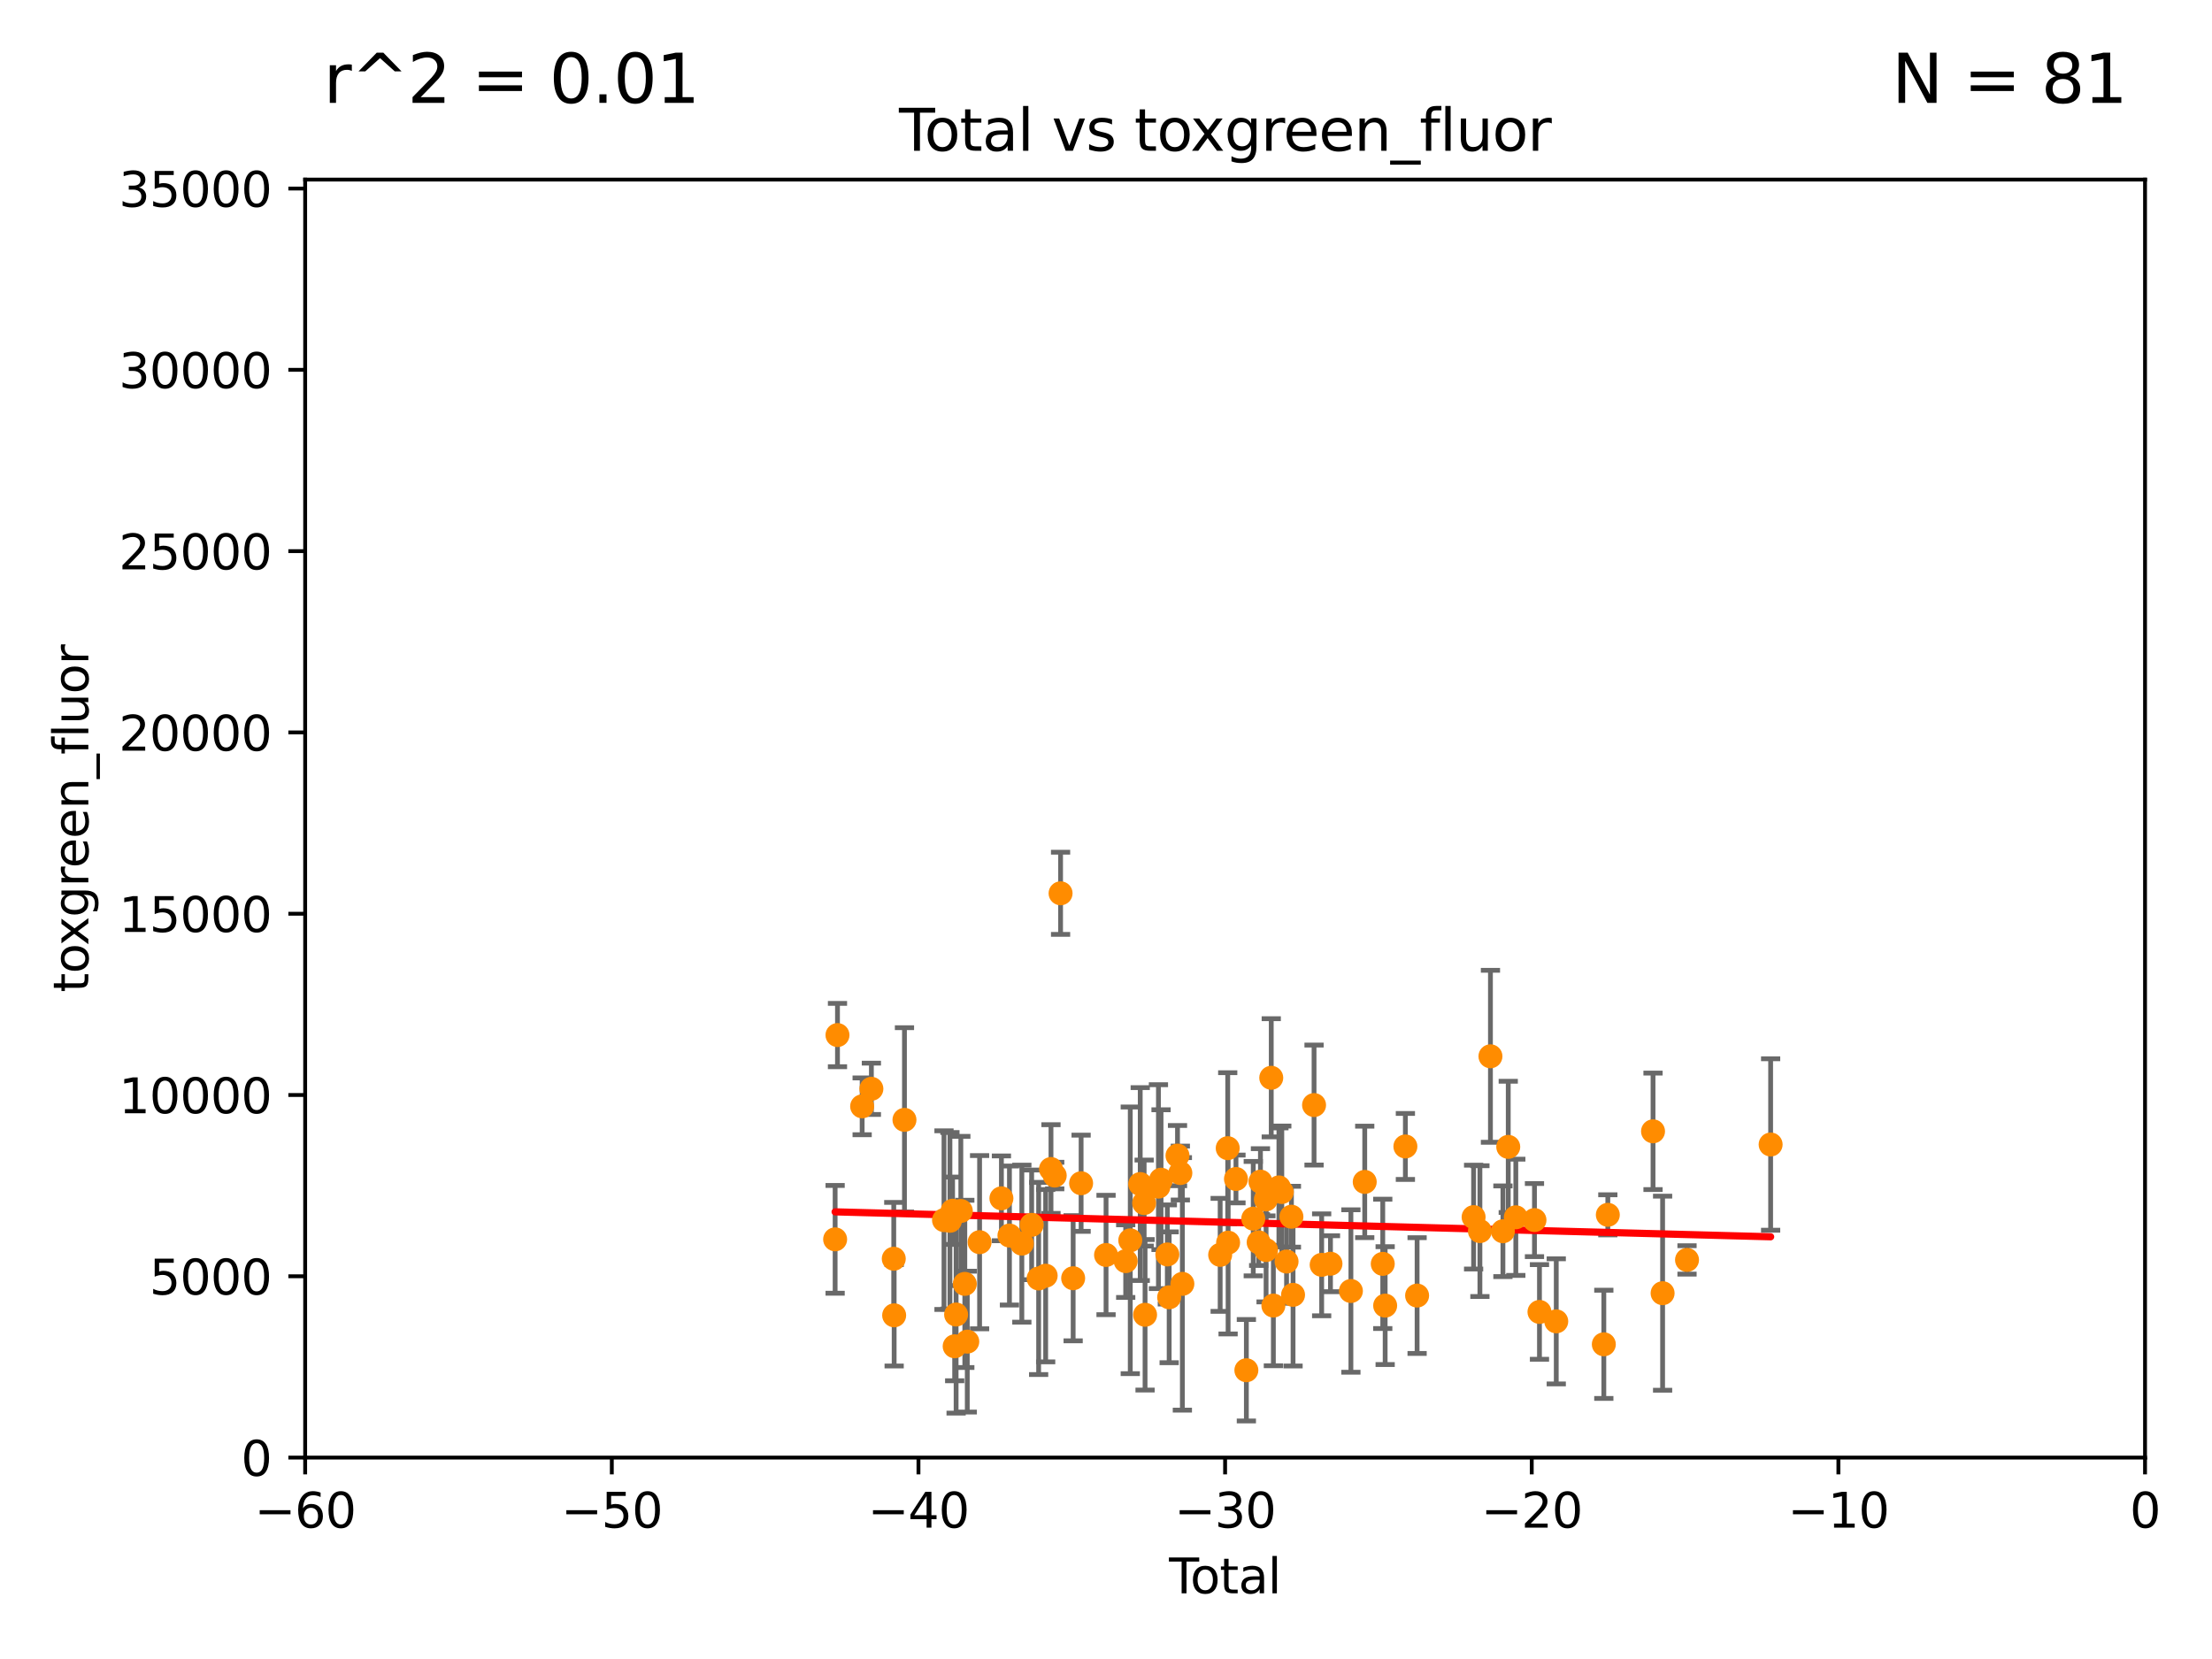 <?xml version="1.0" encoding="utf-8" standalone="no"?>
<!DOCTYPE svg PUBLIC "-//W3C//DTD SVG 1.1//EN"
  "http://www.w3.org/Graphics/SVG/1.1/DTD/svg11.dtd">
<svg xmlns:xlink="http://www.w3.org/1999/xlink" width="460.8pt" height="345.6pt" viewBox="0 0 460.8 345.6" xmlns="http://www.w3.org/2000/svg" version="1.1">
 <defs>
  <style type="text/css">*{stroke-linejoin: round; stroke-linecap: butt}</style>
 </defs>
 <g id="figure_1">
  <g id="patch_1">
   <path d="M 0 345.6 
L 460.8 345.6 
L 460.8 0 
L 0 0 
z
" style="fill: #ffffff"/>
  </g>
  <g id="axes_1">
   <g id="patch_2">
    <path d="M 63.571 303.64 
L 446.85 303.64 
L 446.85 37.411 
L 63.571 37.411 
z
" style="fill: #ffffff"/>
   </g>
   <g id="PathCollection_1">
    <defs>
     <path id="ma80f6c2948" d="M 0 1.118 
C 0.297 1.118 0.581 1 0.791 0.791 
C 1 0.581 1.118 0.297 1.118 0 
C 1.118 -0.297 1 -0.581 0.791 -0.791 
C 0.581 -1 0.297 -1.118 0 -1.118 
C -0.297 -1.118 -0.581 -1 -0.791 -0.791 
C -1 -0.581 -1.118 -0.297 -1.118 0 
C -1.118 0.297 -1 0.581 -0.791 0.791 
C -0.581 1 -0.297 1.118 0 1.118 
z
" style="stroke: #ff8c00"/>
    </defs>
    <g clip-path="url(#p91d57f4368)">
     <use xlink:href="#ma80f6c2948" x="310.488" y="220.046" style="fill: #ff8c00; stroke: #ff8c00"/>
     <use xlink:href="#ma80f6c2948" x="334.94" y="253.07" style="fill: #ff8c00; stroke: #ff8c00"/>
     <use xlink:href="#ma80f6c2948" x="243.178" y="261.325" style="fill: #ff8c00; stroke: #ff8c00"/>
     <use xlink:href="#ma80f6c2948" x="313.086" y="256.494" style="fill: #ff8c00; stroke: #ff8c00"/>
     <use xlink:href="#ma80f6c2948" x="334.106" y="280.045" style="fill: #ff8c00; stroke: #ff8c00"/>
     <use xlink:href="#ma80f6c2948" x="230.41" y="261.436" style="fill: #ff8c00; stroke: #ff8c00"/>
     <use xlink:href="#ma80f6c2948" x="241.324" y="247.2" style="fill: #ff8c00; stroke: #ff8c00"/>
     <use xlink:href="#ma80f6c2948" x="306.979" y="253.548" style="fill: #ff8c00; stroke: #ff8c00"/>
     <use xlink:href="#ma80f6c2948" x="234.504" y="262.714" style="fill: #ff8c00; stroke: #ff8c00"/>
     <use xlink:href="#ma80f6c2948" x="324.196" y="275.261" style="fill: #ff8c00; stroke: #ff8c00"/>
     <use xlink:href="#ma80f6c2948" x="314.196" y="238.915" style="fill: #ff8c00; stroke: #ff8c00"/>
     <use xlink:href="#ma80f6c2948" x="235.455" y="258.383" style="fill: #ff8c00; stroke: #ff8c00"/>
     <use xlink:href="#ma80f6c2948" x="238.538" y="273.895" style="fill: #ff8c00; stroke: #ff8c00"/>
     <use xlink:href="#ma80f6c2948" x="320.7" y="273.299" style="fill: #ff8c00; stroke: #ff8c00"/>
     <use xlink:href="#ma80f6c2948" x="315.771" y="253.584" style="fill: #ff8c00; stroke: #ff8c00"/>
     <use xlink:href="#ma80f6c2948" x="308.293" y="256.462" style="fill: #ff8c00; stroke: #ff8c00"/>
     <use xlink:href="#ma80f6c2948" x="237.531" y="246.663" style="fill: #ff8c00; stroke: #ff8c00"/>
     <use xlink:href="#ma80f6c2948" x="319.659" y="254.163" style="fill: #ff8c00; stroke: #ff8c00"/>
     <use xlink:href="#ma80f6c2948" x="238.346" y="250.617" style="fill: #ff8c00; stroke: #ff8c00"/>
     <use xlink:href="#ma80f6c2948" x="241.865" y="245.75" style="fill: #ff8c00; stroke: #ff8c00"/>
     <use xlink:href="#ma80f6c2948" x="220.938" y="186.093" style="fill: #ff8c00; stroke: #ff8c00"/>
     <use xlink:href="#ma80f6c2948" x="269.027" y="253.462" style="fill: #ff8c00; stroke: #ff8c00"/>
     <use xlink:href="#ma80f6c2948" x="173.973" y="258.177" style="fill: #ff8c00; stroke: #ff8c00"/>
     <use xlink:href="#ma80f6c2948" x="174.463" y="215.622" style="fill: #ff8c00; stroke: #ff8c00"/>
     <use xlink:href="#ma80f6c2948" x="179.601" y="230.468" style="fill: #ff8c00; stroke: #ff8c00"/>
     <use xlink:href="#ma80f6c2948" x="181.525" y="226.816" style="fill: #ff8c00; stroke: #ff8c00"/>
     <use xlink:href="#ma80f6c2948" x="186.188" y="262.217" style="fill: #ff8c00; stroke: #ff8c00"/>
     <use xlink:href="#ma80f6c2948" x="186.269" y="274.007" style="fill: #ff8c00; stroke: #ff8c00"/>
     <use xlink:href="#ma80f6c2948" x="188.417" y="233.283" style="fill: #ff8c00; stroke: #ff8c00"/>
     <use xlink:href="#ma80f6c2948" x="196.654" y="254.172" style="fill: #ff8c00; stroke: #ff8c00"/>
     <use xlink:href="#ma80f6c2948" x="197.888" y="254.311" style="fill: #ff8c00; stroke: #ff8c00"/>
     <use xlink:href="#ma80f6c2948" x="198.442" y="252.219" style="fill: #ff8c00; stroke: #ff8c00"/>
     <use xlink:href="#ma80f6c2948" x="198.875" y="280.456" style="fill: #ff8c00; stroke: #ff8c00"/>
     <use xlink:href="#ma80f6c2948" x="199.175" y="273.842" style="fill: #ff8c00; stroke: #ff8c00"/>
     <use xlink:href="#ma80f6c2948" x="200.159" y="252.266" style="fill: #ff8c00; stroke: #ff8c00"/>
     <use xlink:href="#ma80f6c2948" x="368.855" y="238.421" style="fill: #ff8c00; stroke: #ff8c00"/>
     <use xlink:href="#ma80f6c2948" x="225.215" y="246.492" style="fill: #ff8c00; stroke: #ff8c00"/>
     <use xlink:href="#ma80f6c2948" x="200.988" y="267.458" style="fill: #ff8c00; stroke: #ff8c00"/>
     <use xlink:href="#ma80f6c2948" x="204.067" y="258.768" style="fill: #ff8c00; stroke: #ff8c00"/>
     <use xlink:href="#ma80f6c2948" x="208.614" y="249.633" style="fill: #ff8c00; stroke: #ff8c00"/>
     <use xlink:href="#ma80f6c2948" x="210.286" y="257.384" style="fill: #ff8c00; stroke: #ff8c00"/>
     <use xlink:href="#ma80f6c2948" x="212.869" y="259.073" style="fill: #ff8c00; stroke: #ff8c00"/>
     <use xlink:href="#ma80f6c2948" x="214.913" y="255.162" style="fill: #ff8c00; stroke: #ff8c00"/>
     <use xlink:href="#ma80f6c2948" x="216.367" y="266.328" style="fill: #ff8c00; stroke: #ff8c00"/>
     <use xlink:href="#ma80f6c2948" x="351.437" y="262.46" style="fill: #ff8c00; stroke: #ff8c00"/>
     <use xlink:href="#ma80f6c2948" x="217.831" y="265.753" style="fill: #ff8c00; stroke: #ff8c00"/>
     <use xlink:href="#ma80f6c2948" x="218.94" y="243.532" style="fill: #ff8c00; stroke: #ff8c00"/>
     <use xlink:href="#ma80f6c2948" x="346.351" y="269.397" style="fill: #ff8c00; stroke: #ff8c00"/>
     <use xlink:href="#ma80f6c2948" x="219.718" y="244.89" style="fill: #ff8c00; stroke: #ff8c00"/>
     <use xlink:href="#ma80f6c2948" x="344.356" y="235.674" style="fill: #ff8c00; stroke: #ff8c00"/>
     <use xlink:href="#ma80f6c2948" x="243.558" y="270.251" style="fill: #ff8c00; stroke: #ff8c00"/>
     <use xlink:href="#ma80f6c2948" x="223.558" y="266.279" style="fill: #ff8c00; stroke: #ff8c00"/>
     <use xlink:href="#ma80f6c2948" x="201.502" y="279.486" style="fill: #ff8c00; stroke: #ff8c00"/>
     <use xlink:href="#ma80f6c2948" x="245.296" y="240.733" style="fill: #ff8c00; stroke: #ff8c00"/>
     <use xlink:href="#ma80f6c2948" x="269.366" y="269.741" style="fill: #ff8c00; stroke: #ff8c00"/>
     <use xlink:href="#ma80f6c2948" x="288.054" y="263.286" style="fill: #ff8c00; stroke: #ff8c00"/>
     <use xlink:href="#ma80f6c2948" x="255.756" y="239.187" style="fill: #ff8c00; stroke: #ff8c00"/>
     <use xlink:href="#ma80f6c2948" x="295.208" y="269.89" style="fill: #ff8c00; stroke: #ff8c00"/>
     <use xlink:href="#ma80f6c2948" x="255.837" y="258.864" style="fill: #ff8c00; stroke: #ff8c00"/>
     <use xlink:href="#ma80f6c2948" x="292.768" y="238.828" style="fill: #ff8c00; stroke: #ff8c00"/>
     <use xlink:href="#ma80f6c2948" x="275.327" y="263.488" style="fill: #ff8c00; stroke: #ff8c00"/>
     <use xlink:href="#ma80f6c2948" x="277.163" y="263.256" style="fill: #ff8c00; stroke: #ff8c00"/>
     <use xlink:href="#ma80f6c2948" x="263.705" y="249.863" style="fill: #ff8c00; stroke: #ff8c00"/>
     <use xlink:href="#ma80f6c2948" x="281.418" y="268.939" style="fill: #ff8c00; stroke: #ff8c00"/>
     <use xlink:href="#ma80f6c2948" x="257.475" y="245.601" style="fill: #ff8c00; stroke: #ff8c00"/>
     <use xlink:href="#ma80f6c2948" x="284.299" y="246.213" style="fill: #ff8c00; stroke: #ff8c00"/>
     <use xlink:href="#ma80f6c2948" x="265.267" y="271.972" style="fill: #ff8c00; stroke: #ff8c00"/>
     <use xlink:href="#ma80f6c2948" x="264.825" y="224.522" style="fill: #ff8c00; stroke: #ff8c00"/>
     <use xlink:href="#ma80f6c2948" x="259.641" y="285.447" style="fill: #ff8c00; stroke: #ff8c00"/>
     <use xlink:href="#ma80f6c2948" x="261.078" y="253.867" style="fill: #ff8c00; stroke: #ff8c00"/>
     <use xlink:href="#ma80f6c2948" x="288.554" y="271.983" style="fill: #ff8c00; stroke: #ff8c00"/>
     <use xlink:href="#ma80f6c2948" x="262.202" y="258.804" style="fill: #ff8c00; stroke: #ff8c00"/>
     <use xlink:href="#ma80f6c2948" x="263.749" y="260.409" style="fill: #ff8c00; stroke: #ff8c00"/>
     <use xlink:href="#ma80f6c2948" x="273.742" y="230.204" style="fill: #ff8c00; stroke: #ff8c00"/>
     <use xlink:href="#ma80f6c2948" x="254.183" y="261.412" style="fill: #ff8c00; stroke: #ff8c00"/>
     <use xlink:href="#ma80f6c2948" x="262.574" y="246.157" style="fill: #ff8c00; stroke: #ff8c00"/>
     <use xlink:href="#ma80f6c2948" x="268.015" y="262.801" style="fill: #ff8c00; stroke: #ff8c00"/>
     <use xlink:href="#ma80f6c2948" x="267.021" y="248.316" style="fill: #ff8c00; stroke: #ff8c00"/>
     <use xlink:href="#ma80f6c2948" x="266.421" y="247.358" style="fill: #ff8c00; stroke: #ff8c00"/>
     <use xlink:href="#ma80f6c2948" x="246.309" y="267.453" style="fill: #ff8c00; stroke: #ff8c00"/>
     <use xlink:href="#ma80f6c2948" x="245.889" y="244.365" style="fill: #ff8c00; stroke: #ff8c00"/>
    </g>
   </g>
   <g id="matplotlib.axis_1">
    <g id="xtick_1">
     <g id="line2d_1">
      <defs>
       <path id="ma012f53683" d="M 0 0 
L 0 3.5 
" style="stroke: #000000; stroke-width: 0.8"/>
      </defs>
      <g>
       <use xlink:href="#ma012f53683" x="63.571" y="303.64" style="stroke: #000000; stroke-width: 0.8"/>
      </g>
     </g>
     <g id="text_1">
      <!-- −60 -->
      <g transform="translate(53.019 318.238)scale(0.1 -0.1)">
       <defs>
        <path id="DejaVuSans-2212" d="M 678 2272 
L 4684 2272 
L 4684 1741 
L 678 1741 
L 678 2272 
z
" transform="scale(0.016)"/>
        <path id="DejaVuSans-36" d="M 2113 2584 
Q 1688 2584 1439 2293 
Q 1191 2003 1191 1497 
Q 1191 994 1439 701 
Q 1688 409 2113 409 
Q 2538 409 2786 701 
Q 3034 994 3034 1497 
Q 3034 2003 2786 2293 
Q 2538 2584 2113 2584 
z
M 3366 4563 
L 3366 3988 
Q 3128 4100 2886 4159 
Q 2644 4219 2406 4219 
Q 1781 4219 1451 3797 
Q 1122 3375 1075 2522 
Q 1259 2794 1537 2939 
Q 1816 3084 2150 3084 
Q 2853 3084 3261 2657 
Q 3669 2231 3669 1497 
Q 3669 778 3244 343 
Q 2819 -91 2113 -91 
Q 1303 -91 875 529 
Q 447 1150 447 2328 
Q 447 3434 972 4092 
Q 1497 4750 2381 4750 
Q 2619 4750 2861 4703 
Q 3103 4656 3366 4563 
z
" transform="scale(0.016)"/>
        <path id="DejaVuSans-30" d="M 2034 4250 
Q 1547 4250 1301 3770 
Q 1056 3291 1056 2328 
Q 1056 1369 1301 889 
Q 1547 409 2034 409 
Q 2525 409 2770 889 
Q 3016 1369 3016 2328 
Q 3016 3291 2770 3770 
Q 2525 4250 2034 4250 
z
M 2034 4750 
Q 2819 4750 3233 4129 
Q 3647 3509 3647 2328 
Q 3647 1150 3233 529 
Q 2819 -91 2034 -91 
Q 1250 -91 836 529 
Q 422 1150 422 2328 
Q 422 3509 836 4129 
Q 1250 4750 2034 4750 
z
" transform="scale(0.016)"/>
       </defs>
       <use xlink:href="#DejaVuSans-2212"/>
       <use xlink:href="#DejaVuSans-36" x="83.789"/>
       <use xlink:href="#DejaVuSans-30" x="147.412"/>
      </g>
     </g>
    </g>
    <g id="xtick_2">
     <g id="line2d_2">
      <g>
       <use xlink:href="#ma012f53683" x="127.451" y="303.64" style="stroke: #000000; stroke-width: 0.8"/>
      </g>
     </g>
     <g id="text_2">
      <!-- −50 -->
      <g transform="translate(116.899 318.238)scale(0.1 -0.1)">
       <defs>
        <path id="DejaVuSans-35" d="M 691 4666 
L 3169 4666 
L 3169 4134 
L 1269 4134 
L 1269 2991 
Q 1406 3038 1543 3061 
Q 1681 3084 1819 3084 
Q 2600 3084 3056 2656 
Q 3513 2228 3513 1497 
Q 3513 744 3044 326 
Q 2575 -91 1722 -91 
Q 1428 -91 1123 -41 
Q 819 9 494 109 
L 494 744 
Q 775 591 1075 516 
Q 1375 441 1709 441 
Q 2250 441 2565 725 
Q 2881 1009 2881 1497 
Q 2881 1984 2565 2268 
Q 2250 2553 1709 2553 
Q 1456 2553 1204 2497 
Q 953 2441 691 2322 
L 691 4666 
z
" transform="scale(0.016)"/>
       </defs>
       <use xlink:href="#DejaVuSans-2212"/>
       <use xlink:href="#DejaVuSans-35" x="83.789"/>
       <use xlink:href="#DejaVuSans-30" x="147.412"/>
      </g>
     </g>
    </g>
    <g id="xtick_3">
     <g id="line2d_3">
      <g>
       <use xlink:href="#ma012f53683" x="191.331" y="303.64" style="stroke: #000000; stroke-width: 0.8"/>
      </g>
     </g>
     <g id="text_3">
      <!-- −40 -->
      <g transform="translate(180.778 318.238)scale(0.1 -0.1)">
       <defs>
        <path id="DejaVuSans-34" d="M 2419 4116 
L 825 1625 
L 2419 1625 
L 2419 4116 
z
M 2253 4666 
L 3047 4666 
L 3047 1625 
L 3713 1625 
L 3713 1100 
L 3047 1100 
L 3047 0 
L 2419 0 
L 2419 1100 
L 313 1100 
L 313 1709 
L 2253 4666 
z
" transform="scale(0.016)"/>
       </defs>
       <use xlink:href="#DejaVuSans-2212"/>
       <use xlink:href="#DejaVuSans-34" x="83.789"/>
       <use xlink:href="#DejaVuSans-30" x="147.412"/>
      </g>
     </g>
    </g>
    <g id="xtick_4">
     <g id="line2d_4">
      <g>
       <use xlink:href="#ma012f53683" x="255.211" y="303.64" style="stroke: #000000; stroke-width: 0.8"/>
      </g>
     </g>
     <g id="text_4">
      <!-- −30 -->
      <g transform="translate(244.658 318.238)scale(0.1 -0.1)">
       <defs>
        <path id="DejaVuSans-33" d="M 2597 2516 
Q 3050 2419 3304 2112 
Q 3559 1806 3559 1356 
Q 3559 666 3084 287 
Q 2609 -91 1734 -91 
Q 1441 -91 1130 -33 
Q 819 25 488 141 
L 488 750 
Q 750 597 1062 519 
Q 1375 441 1716 441 
Q 2309 441 2620 675 
Q 2931 909 2931 1356 
Q 2931 1769 2642 2001 
Q 2353 2234 1838 2234 
L 1294 2234 
L 1294 2753 
L 1863 2753 
Q 2328 2753 2575 2939 
Q 2822 3125 2822 3475 
Q 2822 3834 2567 4026 
Q 2313 4219 1838 4219 
Q 1578 4219 1281 4162 
Q 984 4106 628 3988 
L 628 4550 
Q 988 4650 1302 4700 
Q 1616 4750 1894 4750 
Q 2613 4750 3031 4423 
Q 3450 4097 3450 3541 
Q 3450 3153 3228 2886 
Q 3006 2619 2597 2516 
z
" transform="scale(0.016)"/>
       </defs>
       <use xlink:href="#DejaVuSans-2212"/>
       <use xlink:href="#DejaVuSans-33" x="83.789"/>
       <use xlink:href="#DejaVuSans-30" x="147.412"/>
      </g>
     </g>
    </g>
    <g id="xtick_5">
     <g id="line2d_5">
      <g>
       <use xlink:href="#ma012f53683" x="319.09" y="303.64" style="stroke: #000000; stroke-width: 0.8"/>
      </g>
     </g>
     <g id="text_5">
      <!-- −20 -->
      <g transform="translate(308.538 318.238)scale(0.1 -0.1)">
       <defs>
        <path id="DejaVuSans-32" d="M 1228 531 
L 3431 531 
L 3431 0 
L 469 0 
L 469 531 
Q 828 903 1448 1529 
Q 2069 2156 2228 2338 
Q 2531 2678 2651 2914 
Q 2772 3150 2772 3378 
Q 2772 3750 2511 3984 
Q 2250 4219 1831 4219 
Q 1534 4219 1204 4116 
Q 875 4013 500 3803 
L 500 4441 
Q 881 4594 1212 4672 
Q 1544 4750 1819 4750 
Q 2544 4750 2975 4387 
Q 3406 4025 3406 3419 
Q 3406 3131 3298 2873 
Q 3191 2616 2906 2266 
Q 2828 2175 2409 1742 
Q 1991 1309 1228 531 
z
" transform="scale(0.016)"/>
       </defs>
       <use xlink:href="#DejaVuSans-2212"/>
       <use xlink:href="#DejaVuSans-32" x="83.789"/>
       <use xlink:href="#DejaVuSans-30" x="147.412"/>
      </g>
     </g>
    </g>
    <g id="xtick_6">
     <g id="line2d_6">
      <g>
       <use xlink:href="#ma012f53683" x="382.97" y="303.64" style="stroke: #000000; stroke-width: 0.8"/>
      </g>
     </g>
     <g id="text_6">
      <!-- −10 -->
      <g transform="translate(372.418 318.238)scale(0.1 -0.1)">
       <defs>
        <path id="DejaVuSans-31" d="M 794 531 
L 1825 531 
L 1825 4091 
L 703 3866 
L 703 4441 
L 1819 4666 
L 2450 4666 
L 2450 531 
L 3481 531 
L 3481 0 
L 794 0 
L 794 531 
z
" transform="scale(0.016)"/>
       </defs>
       <use xlink:href="#DejaVuSans-2212"/>
       <use xlink:href="#DejaVuSans-31" x="83.789"/>
       <use xlink:href="#DejaVuSans-30" x="147.412"/>
      </g>
     </g>
    </g>
    <g id="xtick_7">
     <g id="line2d_7">
      <g>
       <use xlink:href="#ma012f53683" x="446.85" y="303.64" style="stroke: #000000; stroke-width: 0.8"/>
      </g>
     </g>
     <g id="text_7">
      <!-- 0 -->
      <g transform="translate(443.669 318.238)scale(0.1 -0.1)">
       <use xlink:href="#DejaVuSans-30"/>
      </g>
     </g>
    </g>
    <g id="text_8">
     <!-- Total -->
     <g transform="translate(243.534 331.917)scale(0.1 -0.1)">
      <defs>
       <path id="DejaVuSans-54" d="M -19 4666 
L 3928 4666 
L 3928 4134 
L 2272 4134 
L 2272 0 
L 1638 0 
L 1638 4134 
L -19 4134 
L -19 4666 
z
" transform="scale(0.016)"/>
       <path id="DejaVuSans-6f" d="M 1959 3097 
Q 1497 3097 1228 2736 
Q 959 2375 959 1747 
Q 959 1119 1226 758 
Q 1494 397 1959 397 
Q 2419 397 2687 759 
Q 2956 1122 2956 1747 
Q 2956 2369 2687 2733 
Q 2419 3097 1959 3097 
z
M 1959 3584 
Q 2709 3584 3137 3096 
Q 3566 2609 3566 1747 
Q 3566 888 3137 398 
Q 2709 -91 1959 -91 
Q 1206 -91 779 398 
Q 353 888 353 1747 
Q 353 2609 779 3096 
Q 1206 3584 1959 3584 
z
" transform="scale(0.016)"/>
       <path id="DejaVuSans-74" d="M 1172 4494 
L 1172 3500 
L 2356 3500 
L 2356 3053 
L 1172 3053 
L 1172 1153 
Q 1172 725 1289 603 
Q 1406 481 1766 481 
L 2356 481 
L 2356 0 
L 1766 0 
Q 1100 0 847 248 
Q 594 497 594 1153 
L 594 3053 
L 172 3053 
L 172 3500 
L 594 3500 
L 594 4494 
L 1172 4494 
z
" transform="scale(0.016)"/>
       <path id="DejaVuSans-61" d="M 2194 1759 
Q 1497 1759 1228 1600 
Q 959 1441 959 1056 
Q 959 750 1161 570 
Q 1363 391 1709 391 
Q 2188 391 2477 730 
Q 2766 1069 2766 1631 
L 2766 1759 
L 2194 1759 
z
M 3341 1997 
L 3341 0 
L 2766 0 
L 2766 531 
Q 2569 213 2275 61 
Q 1981 -91 1556 -91 
Q 1019 -91 701 211 
Q 384 513 384 1019 
Q 384 1609 779 1909 
Q 1175 2209 1959 2209 
L 2766 2209 
L 2766 2266 
Q 2766 2663 2505 2880 
Q 2244 3097 1772 3097 
Q 1472 3097 1187 3025 
Q 903 2953 641 2809 
L 641 3341 
Q 956 3463 1253 3523 
Q 1550 3584 1831 3584 
Q 2591 3584 2966 3190 
Q 3341 2797 3341 1997 
z
" transform="scale(0.016)"/>
       <path id="DejaVuSans-6c" d="M 603 4863 
L 1178 4863 
L 1178 0 
L 603 0 
L 603 4863 
z
" transform="scale(0.016)"/>
      </defs>
      <use xlink:href="#DejaVuSans-54"/>
      <use xlink:href="#DejaVuSans-6f" x="44.084"/>
      <use xlink:href="#DejaVuSans-74" x="105.266"/>
      <use xlink:href="#DejaVuSans-61" x="144.475"/>
      <use xlink:href="#DejaVuSans-6c" x="205.754"/>
     </g>
    </g>
   </g>
   <g id="matplotlib.axis_2">
    <g id="ytick_1">
     <g id="line2d_8">
      <defs>
       <path id="mead7800656" d="M 0 0 
L -3.5 0 
" style="stroke: #000000; stroke-width: 0.8"/>
      </defs>
      <g>
       <use xlink:href="#mead7800656" x="63.571" y="303.64" style="stroke: #000000; stroke-width: 0.8"/>
      </g>
     </g>
     <g id="text_9">
      <!-- 0 -->
      <g transform="translate(50.209 307.439)scale(0.1 -0.1)">
       <use xlink:href="#DejaVuSans-30"/>
      </g>
     </g>
    </g>
    <g id="ytick_2">
     <g id="line2d_9">
      <g>
       <use xlink:href="#mead7800656" x="63.571" y="265.874" style="stroke: #000000; stroke-width: 0.8"/>
      </g>
     </g>
     <g id="text_10">
      <!-- 5000 -->
      <g transform="translate(31.121 269.673)scale(0.1 -0.1)">
       <use xlink:href="#DejaVuSans-35"/>
       <use xlink:href="#DejaVuSans-30" x="63.623"/>
       <use xlink:href="#DejaVuSans-30" x="127.246"/>
       <use xlink:href="#DejaVuSans-30" x="190.869"/>
      </g>
     </g>
    </g>
    <g id="ytick_3">
     <g id="line2d_10">
      <g>
       <use xlink:href="#mead7800656" x="63.571" y="228.108" style="stroke: #000000; stroke-width: 0.8"/>
      </g>
     </g>
     <g id="text_11">
      <!-- 10000 -->
      <g transform="translate(24.759 231.907)scale(0.1 -0.1)">
       <use xlink:href="#DejaVuSans-31"/>
       <use xlink:href="#DejaVuSans-30" x="63.623"/>
       <use xlink:href="#DejaVuSans-30" x="127.246"/>
       <use xlink:href="#DejaVuSans-30" x="190.869"/>
       <use xlink:href="#DejaVuSans-30" x="254.492"/>
      </g>
     </g>
    </g>
    <g id="ytick_4">
     <g id="line2d_11">
      <g>
       <use xlink:href="#mead7800656" x="63.571" y="190.342" style="stroke: #000000; stroke-width: 0.8"/>
      </g>
     </g>
     <g id="text_12">
      <!-- 15000 -->
      <g transform="translate(24.759 194.141)scale(0.1 -0.1)">
       <use xlink:href="#DejaVuSans-31"/>
       <use xlink:href="#DejaVuSans-35" x="63.623"/>
       <use xlink:href="#DejaVuSans-30" x="127.246"/>
       <use xlink:href="#DejaVuSans-30" x="190.869"/>
       <use xlink:href="#DejaVuSans-30" x="254.492"/>
      </g>
     </g>
    </g>
    <g id="ytick_5">
     <g id="line2d_12">
      <g>
       <use xlink:href="#mead7800656" x="63.571" y="152.576" style="stroke: #000000; stroke-width: 0.8"/>
      </g>
     </g>
     <g id="text_13">
      <!-- 20000 -->
      <g transform="translate(24.759 156.375)scale(0.1 -0.1)">
       <use xlink:href="#DejaVuSans-32"/>
       <use xlink:href="#DejaVuSans-30" x="63.623"/>
       <use xlink:href="#DejaVuSans-30" x="127.246"/>
       <use xlink:href="#DejaVuSans-30" x="190.869"/>
       <use xlink:href="#DejaVuSans-30" x="254.492"/>
      </g>
     </g>
    </g>
    <g id="ytick_6">
     <g id="line2d_13">
      <g>
       <use xlink:href="#mead7800656" x="63.571" y="114.81" style="stroke: #000000; stroke-width: 0.8"/>
      </g>
     </g>
     <g id="text_14">
      <!-- 25000 -->
      <g transform="translate(24.759 118.609)scale(0.1 -0.1)">
       <use xlink:href="#DejaVuSans-32"/>
       <use xlink:href="#DejaVuSans-35" x="63.623"/>
       <use xlink:href="#DejaVuSans-30" x="127.246"/>
       <use xlink:href="#DejaVuSans-30" x="190.869"/>
       <use xlink:href="#DejaVuSans-30" x="254.492"/>
      </g>
     </g>
    </g>
    <g id="ytick_7">
     <g id="line2d_14">
      <g>
       <use xlink:href="#mead7800656" x="63.571" y="77.044" style="stroke: #000000; stroke-width: 0.8"/>
      </g>
     </g>
     <g id="text_15">
      <!-- 30000 -->
      <g transform="translate(24.759 80.844)scale(0.1 -0.1)">
       <use xlink:href="#DejaVuSans-33"/>
       <use xlink:href="#DejaVuSans-30" x="63.623"/>
       <use xlink:href="#DejaVuSans-30" x="127.246"/>
       <use xlink:href="#DejaVuSans-30" x="190.869"/>
       <use xlink:href="#DejaVuSans-30" x="254.492"/>
      </g>
     </g>
    </g>
    <g id="ytick_8">
     <g id="line2d_15">
      <g>
       <use xlink:href="#mead7800656" x="63.571" y="39.278" style="stroke: #000000; stroke-width: 0.8"/>
      </g>
     </g>
     <g id="text_16">
      <!-- 35000 -->
      <g transform="translate(24.759 43.078)scale(0.1 -0.1)">
       <use xlink:href="#DejaVuSans-33"/>
       <use xlink:href="#DejaVuSans-35" x="63.623"/>
       <use xlink:href="#DejaVuSans-30" x="127.246"/>
       <use xlink:href="#DejaVuSans-30" x="190.869"/>
       <use xlink:href="#DejaVuSans-30" x="254.492"/>
      </g>
     </g>
    </g>
    <g id="text_17">
     <!-- toxgreen_fluor -->
     <g transform="translate(18.401 206.72)rotate(-90)scale(0.1 -0.1)">
      <defs>
       <path id="DejaVuSans-78" d="M 3513 3500 
L 2247 1797 
L 3578 0 
L 2900 0 
L 1881 1375 
L 863 0 
L 184 0 
L 1544 1831 
L 300 3500 
L 978 3500 
L 1906 2253 
L 2834 3500 
L 3513 3500 
z
" transform="scale(0.016)"/>
       <path id="DejaVuSans-67" d="M 2906 1791 
Q 2906 2416 2648 2759 
Q 2391 3103 1925 3103 
Q 1463 3103 1205 2759 
Q 947 2416 947 1791 
Q 947 1169 1205 825 
Q 1463 481 1925 481 
Q 2391 481 2648 825 
Q 2906 1169 2906 1791 
z
M 3481 434 
Q 3481 -459 3084 -895 
Q 2688 -1331 1869 -1331 
Q 1566 -1331 1297 -1286 
Q 1028 -1241 775 -1147 
L 775 -588 
Q 1028 -725 1275 -790 
Q 1522 -856 1778 -856 
Q 2344 -856 2625 -561 
Q 2906 -266 2906 331 
L 2906 616 
Q 2728 306 2450 153 
Q 2172 0 1784 0 
Q 1141 0 747 490 
Q 353 981 353 1791 
Q 353 2603 747 3093 
Q 1141 3584 1784 3584 
Q 2172 3584 2450 3431 
Q 2728 3278 2906 2969 
L 2906 3500 
L 3481 3500 
L 3481 434 
z
" transform="scale(0.016)"/>
       <path id="DejaVuSans-72" d="M 2631 2963 
Q 2534 3019 2420 3045 
Q 2306 3072 2169 3072 
Q 1681 3072 1420 2755 
Q 1159 2438 1159 1844 
L 1159 0 
L 581 0 
L 581 3500 
L 1159 3500 
L 1159 2956 
Q 1341 3275 1631 3429 
Q 1922 3584 2338 3584 
Q 2397 3584 2469 3576 
Q 2541 3569 2628 3553 
L 2631 2963 
z
" transform="scale(0.016)"/>
       <path id="DejaVuSans-65" d="M 3597 1894 
L 3597 1613 
L 953 1613 
Q 991 1019 1311 708 
Q 1631 397 2203 397 
Q 2534 397 2845 478 
Q 3156 559 3463 722 
L 3463 178 
Q 3153 47 2828 -22 
Q 2503 -91 2169 -91 
Q 1331 -91 842 396 
Q 353 884 353 1716 
Q 353 2575 817 3079 
Q 1281 3584 2069 3584 
Q 2775 3584 3186 3129 
Q 3597 2675 3597 1894 
z
M 3022 2063 
Q 3016 2534 2758 2815 
Q 2500 3097 2075 3097 
Q 1594 3097 1305 2825 
Q 1016 2553 972 2059 
L 3022 2063 
z
" transform="scale(0.016)"/>
       <path id="DejaVuSans-6e" d="M 3513 2113 
L 3513 0 
L 2938 0 
L 2938 2094 
Q 2938 2591 2744 2837 
Q 2550 3084 2163 3084 
Q 1697 3084 1428 2787 
Q 1159 2491 1159 1978 
L 1159 0 
L 581 0 
L 581 3500 
L 1159 3500 
L 1159 2956 
Q 1366 3272 1645 3428 
Q 1925 3584 2291 3584 
Q 2894 3584 3203 3211 
Q 3513 2838 3513 2113 
z
" transform="scale(0.016)"/>
       <path id="DejaVuSans-5f" d="M 3263 -1063 
L 3263 -1509 
L -63 -1509 
L -63 -1063 
L 3263 -1063 
z
" transform="scale(0.016)"/>
       <path id="DejaVuSans-66" d="M 2375 4863 
L 2375 4384 
L 1825 4384 
Q 1516 4384 1395 4259 
Q 1275 4134 1275 3809 
L 1275 3500 
L 2222 3500 
L 2222 3053 
L 1275 3053 
L 1275 0 
L 697 0 
L 697 3053 
L 147 3053 
L 147 3500 
L 697 3500 
L 697 3744 
Q 697 4328 969 4595 
Q 1241 4863 1831 4863 
L 2375 4863 
z
" transform="scale(0.016)"/>
       <path id="DejaVuSans-75" d="M 544 1381 
L 544 3500 
L 1119 3500 
L 1119 1403 
Q 1119 906 1312 657 
Q 1506 409 1894 409 
Q 2359 409 2629 706 
Q 2900 1003 2900 1516 
L 2900 3500 
L 3475 3500 
L 3475 0 
L 2900 0 
L 2900 538 
Q 2691 219 2414 64 
Q 2138 -91 1772 -91 
Q 1169 -91 856 284 
Q 544 659 544 1381 
z
M 1991 3584 
L 1991 3584 
z
" transform="scale(0.016)"/>
      </defs>
      <use xlink:href="#DejaVuSans-74"/>
      <use xlink:href="#DejaVuSans-6f" x="39.209"/>
      <use xlink:href="#DejaVuSans-78" x="97.266"/>
      <use xlink:href="#DejaVuSans-67" x="156.445"/>
      <use xlink:href="#DejaVuSans-72" x="219.922"/>
      <use xlink:href="#DejaVuSans-65" x="258.785"/>
      <use xlink:href="#DejaVuSans-65" x="320.309"/>
      <use xlink:href="#DejaVuSans-6e" x="381.832"/>
      <use xlink:href="#DejaVuSans-5f" x="445.211"/>
      <use xlink:href="#DejaVuSans-66" x="495.211"/>
      <use xlink:href="#DejaVuSans-6c" x="530.416"/>
      <use xlink:href="#DejaVuSans-75" x="558.199"/>
      <use xlink:href="#DejaVuSans-6f" x="621.578"/>
      <use xlink:href="#DejaVuSans-72" x="682.76"/>
     </g>
    </g>
   </g>
   <g id="LineCollection_1">
    <path d="M 310.488 237.957 
L 310.488 202.135 
" clip-path="url(#p91d57f4368)" style="fill: none; stroke: #696969"/>
    <path d="M 334.94 257.248 
L 334.94 248.893 
" clip-path="url(#p91d57f4368)" style="fill: none; stroke: #696969"/>
    <path d="M 243.178 271.649 
L 243.178 251.001 
" clip-path="url(#p91d57f4368)" style="fill: none; stroke: #696969"/>
    <path d="M 313.086 265.936 
L 313.086 247.052 
" clip-path="url(#p91d57f4368)" style="fill: none; stroke: #696969"/>
    <path d="M 334.106 291.314 
L 334.106 268.776 
" clip-path="url(#p91d57f4368)" style="fill: none; stroke: #696969"/>
    <path d="M 230.41 273.866 
L 230.41 249.005 
" clip-path="url(#p91d57f4368)" style="fill: none; stroke: #696969"/>
    <path d="M 241.324 268.437 
L 241.324 225.964 
" clip-path="url(#p91d57f4368)" style="fill: none; stroke: #696969"/>
    <path d="M 306.979 264.362 
L 306.979 242.733 
" clip-path="url(#p91d57f4368)" style="fill: none; stroke: #696969"/>
    <path d="M 234.504 270.277 
L 234.504 255.15 
" clip-path="url(#p91d57f4368)" style="fill: none; stroke: #696969"/>
    <path d="M 324.196 288.292 
L 324.196 262.229 
" clip-path="url(#p91d57f4368)" style="fill: none; stroke: #696969"/>
    <path d="M 314.196 252.588 
L 314.196 225.243 
" clip-path="url(#p91d57f4368)" style="fill: none; stroke: #696969"/>
    <path d="M 235.455 286.158 
L 235.455 230.608 
" clip-path="url(#p91d57f4368)" style="fill: none; stroke: #696969"/>
    <path d="M 238.538 289.571 
L 238.538 258.219 
" clip-path="url(#p91d57f4368)" style="fill: none; stroke: #696969"/>
    <path d="M 320.7 283.157 
L 320.7 263.441 
" clip-path="url(#p91d57f4368)" style="fill: none; stroke: #696969"/>
    <path d="M 315.771 265.693 
L 315.771 241.475 
" clip-path="url(#p91d57f4368)" style="fill: none; stroke: #696969"/>
    <path d="M 308.293 270.083 
L 308.293 242.841 
" clip-path="url(#p91d57f4368)" style="fill: none; stroke: #696969"/>
    <path d="M 237.531 266.757 
L 237.531 226.57 
" clip-path="url(#p91d57f4368)" style="fill: none; stroke: #696969"/>
    <path d="M 319.659 261.773 
L 319.659 246.553 
" clip-path="url(#p91d57f4368)" style="fill: none; stroke: #696969"/>
    <path d="M 238.346 259.576 
L 238.346 241.659 
" clip-path="url(#p91d57f4368)" style="fill: none; stroke: #696969"/>
    <path d="M 241.865 260.314 
L 241.865 231.186 
" clip-path="url(#p91d57f4368)" style="fill: none; stroke: #696969"/>
    <path d="M 220.938 194.65 
L 220.938 177.535 
" clip-path="url(#p91d57f4368)" style="fill: none; stroke: #696969"/>
    <path d="M 269.027 259.802 
L 269.027 247.123 
" clip-path="url(#p91d57f4368)" style="fill: none; stroke: #696969"/>
    <path d="M 173.973 269.404 
L 173.973 246.951 
" clip-path="url(#p91d57f4368)" style="fill: none; stroke: #696969"/>
    <path d="M 174.463 222.214 
L 174.463 209.029 
" clip-path="url(#p91d57f4368)" style="fill: none; stroke: #696969"/>
    <path d="M 179.601 236.385 
L 179.601 224.551 
" clip-path="url(#p91d57f4368)" style="fill: none; stroke: #696969"/>
    <path d="M 181.525 232.16 
L 181.525 221.471 
" clip-path="url(#p91d57f4368)" style="fill: none; stroke: #696969"/>
    <path d="M 186.188 273.949 
L 186.188 250.486 
" clip-path="url(#p91d57f4368)" style="fill: none; stroke: #696969"/>
    <path d="M 186.269 284.563 
L 186.269 263.452 
" clip-path="url(#p91d57f4368)" style="fill: none; stroke: #696969"/>
    <path d="M 188.417 252.481 
L 188.417 214.086 
" clip-path="url(#p91d57f4368)" style="fill: none; stroke: #696969"/>
    <path d="M 196.654 272.78 
L 196.654 235.564 
" clip-path="url(#p91d57f4368)" style="fill: none; stroke: #696969"/>
    <path d="M 197.888 272.695 
L 197.888 235.927 
" clip-path="url(#p91d57f4368)" style="fill: none; stroke: #696969"/>
    <path d="M 198.442 259.231 
L 198.442 245.206 
" clip-path="url(#p91d57f4368)" style="fill: none; stroke: #696969"/>
    <path d="M 198.875 287.637 
L 198.875 273.274 
" clip-path="url(#p91d57f4368)" style="fill: none; stroke: #696969"/>
    <path d="M 199.175 294.38 
L 199.175 253.304 
" clip-path="url(#p91d57f4368)" style="fill: none; stroke: #696969"/>
    <path d="M 200.159 267.809 
L 200.159 236.723 
" clip-path="url(#p91d57f4368)" style="fill: none; stroke: #696969"/>
    <path d="M 368.855 256.278 
L 368.855 220.565 
" clip-path="url(#p91d57f4368)" style="fill: none; stroke: #696969"/>
    <path d="M 225.215 256.511 
L 225.215 236.472 
" clip-path="url(#p91d57f4368)" style="fill: none; stroke: #696969"/>
    <path d="M 200.988 284.88 
L 200.988 250.036 
" clip-path="url(#p91d57f4368)" style="fill: none; stroke: #696969"/>
    <path d="M 204.067 276.812 
L 204.067 240.724 
" clip-path="url(#p91d57f4368)" style="fill: none; stroke: #696969"/>
    <path d="M 208.614 258.467 
L 208.614 240.799 
" clip-path="url(#p91d57f4368)" style="fill: none; stroke: #696969"/>
    <path d="M 210.286 271.861 
L 210.286 242.906 
" clip-path="url(#p91d57f4368)" style="fill: none; stroke: #696969"/>
    <path d="M 212.869 275.427 
L 212.869 242.719 
" clip-path="url(#p91d57f4368)" style="fill: none; stroke: #696969"/>
    <path d="M 214.913 266.585 
L 214.913 243.739 
" clip-path="url(#p91d57f4368)" style="fill: none; stroke: #696969"/>
    <path d="M 216.367 286.341 
L 216.367 246.315 
" clip-path="url(#p91d57f4368)" style="fill: none; stroke: #696969"/>
    <path d="M 351.437 265.419 
L 351.437 259.5 
" clip-path="url(#p91d57f4368)" style="fill: none; stroke: #696969"/>
    <path d="M 217.831 283.697 
L 217.831 247.809 
" clip-path="url(#p91d57f4368)" style="fill: none; stroke: #696969"/>
    <path d="M 218.94 252.769 
L 218.94 234.294 
" clip-path="url(#p91d57f4368)" style="fill: none; stroke: #696969"/>
    <path d="M 346.351 289.612 
L 346.351 249.182 
" clip-path="url(#p91d57f4368)" style="fill: none; stroke: #696969"/>
    <path d="M 219.718 247.658 
L 219.718 242.122 
" clip-path="url(#p91d57f4368)" style="fill: none; stroke: #696969"/>
    <path d="M 344.356 247.808 
L 344.356 223.541 
" clip-path="url(#p91d57f4368)" style="fill: none; stroke: #696969"/>
    <path d="M 243.558 283.879 
L 243.558 256.622 
" clip-path="url(#p91d57f4368)" style="fill: none; stroke: #696969"/>
    <path d="M 223.558 279.32 
L 223.558 253.239 
" clip-path="url(#p91d57f4368)" style="fill: none; stroke: #696969"/>
    <path d="M 201.502 294.157 
L 201.502 264.816 
" clip-path="url(#p91d57f4368)" style="fill: none; stroke: #696969"/>
    <path d="M 245.296 247.005 
L 245.296 234.46 
" clip-path="url(#p91d57f4368)" style="fill: none; stroke: #696969"/>
    <path d="M 269.366 284.563 
L 269.366 254.919 
" clip-path="url(#p91d57f4368)" style="fill: none; stroke: #696969"/>
    <path d="M 288.054 276.757 
L 288.054 249.815 
" clip-path="url(#p91d57f4368)" style="fill: none; stroke: #696969"/>
    <path d="M 255.756 254.913 
L 255.756 223.461 
" clip-path="url(#p91d57f4368)" style="fill: none; stroke: #696969"/>
    <path d="M 295.208 281.948 
L 295.208 257.832 
" clip-path="url(#p91d57f4368)" style="fill: none; stroke: #696969"/>
    <path d="M 255.837 277.888 
L 255.837 239.84 
" clip-path="url(#p91d57f4368)" style="fill: none; stroke: #696969"/>
    <path d="M 292.768 245.7 
L 292.768 231.956 
" clip-path="url(#p91d57f4368)" style="fill: none; stroke: #696969"/>
    <path d="M 275.327 274.103 
L 275.327 252.873 
" clip-path="url(#p91d57f4368)" style="fill: none; stroke: #696969"/>
    <path d="M 277.163 269.082 
L 277.163 257.431 
" clip-path="url(#p91d57f4368)" style="fill: none; stroke: #696969"/>
    <path d="M 263.705 253.286 
L 263.705 246.44 
" clip-path="url(#p91d57f4368)" style="fill: none; stroke: #696969"/>
    <path d="M 281.418 285.86 
L 281.418 252.018 
" clip-path="url(#p91d57f4368)" style="fill: none; stroke: #696969"/>
    <path d="M 257.475 250.578 
L 257.475 240.625 
" clip-path="url(#p91d57f4368)" style="fill: none; stroke: #696969"/>
    <path d="M 284.299 257.823 
L 284.299 234.604 
" clip-path="url(#p91d57f4368)" style="fill: none; stroke: #696969"/>
    <path d="M 265.267 284.509 
L 265.267 259.434 
" clip-path="url(#p91d57f4368)" style="fill: none; stroke: #696969"/>
    <path d="M 264.825 236.829 
L 264.825 212.216 
" clip-path="url(#p91d57f4368)" style="fill: none; stroke: #696969"/>
    <path d="M 259.641 296.015 
L 259.641 274.878 
" clip-path="url(#p91d57f4368)" style="fill: none; stroke: #696969"/>
    <path d="M 261.078 265.782 
L 261.078 241.951 
" clip-path="url(#p91d57f4368)" style="fill: none; stroke: #696969"/>
    <path d="M 288.554 284.258 
L 288.554 259.708 
" clip-path="url(#p91d57f4368)" style="fill: none; stroke: #696969"/>
    <path d="M 262.202 263.619 
L 262.202 253.988 
" clip-path="url(#p91d57f4368)" style="fill: none; stroke: #696969"/>
    <path d="M 263.749 271.21 
L 263.749 249.607 
" clip-path="url(#p91d57f4368)" style="fill: none; stroke: #696969"/>
    <path d="M 273.742 242.701 
L 273.742 217.707 
" clip-path="url(#p91d57f4368)" style="fill: none; stroke: #696969"/>
    <path d="M 254.183 273.182 
L 254.183 249.642 
" clip-path="url(#p91d57f4368)" style="fill: none; stroke: #696969"/>
    <path d="M 262.574 253.028 
L 262.574 239.286 
" clip-path="url(#p91d57f4368)" style="fill: none; stroke: #696969"/>
    <path d="M 268.015 271.494 
L 268.015 254.107 
" clip-path="url(#p91d57f4368)" style="fill: none; stroke: #696969"/>
    <path d="M 267.021 262.056 
L 267.021 234.577 
" clip-path="url(#p91d57f4368)" style="fill: none; stroke: #696969"/>
    <path d="M 266.421 259.759 
L 266.421 234.957 
" clip-path="url(#p91d57f4368)" style="fill: none; stroke: #696969"/>
    <path d="M 246.309 293.757 
L 246.309 241.15 
" clip-path="url(#p91d57f4368)" style="fill: none; stroke: #696969"/>
    <path d="M 245.889 249.979 
L 245.889 238.752 
" clip-path="url(#p91d57f4368)" style="fill: none; stroke: #696969"/>
   </g>
   <g id="line2d_16">
    <defs>
     <path id="mfef608989a" d="M 2 0 
L -2 -0 
" style="stroke: #696969"/>
    </defs>
    <g clip-path="url(#p91d57f4368)">
     <use xlink:href="#mfef608989a" x="310.488" y="237.957" style="fill: #696969; stroke: #696969"/>
     <use xlink:href="#mfef608989a" x="334.94" y="257.248" style="fill: #696969; stroke: #696969"/>
     <use xlink:href="#mfef608989a" x="243.178" y="271.649" style="fill: #696969; stroke: #696969"/>
     <use xlink:href="#mfef608989a" x="313.086" y="265.936" style="fill: #696969; stroke: #696969"/>
     <use xlink:href="#mfef608989a" x="334.106" y="291.314" style="fill: #696969; stroke: #696969"/>
     <use xlink:href="#mfef608989a" x="230.41" y="273.866" style="fill: #696969; stroke: #696969"/>
     <use xlink:href="#mfef608989a" x="241.324" y="268.437" style="fill: #696969; stroke: #696969"/>
     <use xlink:href="#mfef608989a" x="306.979" y="264.362" style="fill: #696969; stroke: #696969"/>
     <use xlink:href="#mfef608989a" x="234.504" y="270.277" style="fill: #696969; stroke: #696969"/>
     <use xlink:href="#mfef608989a" x="324.196" y="288.292" style="fill: #696969; stroke: #696969"/>
     <use xlink:href="#mfef608989a" x="314.196" y="252.588" style="fill: #696969; stroke: #696969"/>
     <use xlink:href="#mfef608989a" x="235.455" y="286.158" style="fill: #696969; stroke: #696969"/>
     <use xlink:href="#mfef608989a" x="238.538" y="289.571" style="fill: #696969; stroke: #696969"/>
     <use xlink:href="#mfef608989a" x="320.7" y="283.157" style="fill: #696969; stroke: #696969"/>
     <use xlink:href="#mfef608989a" x="315.771" y="265.693" style="fill: #696969; stroke: #696969"/>
     <use xlink:href="#mfef608989a" x="308.293" y="270.083" style="fill: #696969; stroke: #696969"/>
     <use xlink:href="#mfef608989a" x="237.531" y="266.757" style="fill: #696969; stroke: #696969"/>
     <use xlink:href="#mfef608989a" x="319.659" y="261.773" style="fill: #696969; stroke: #696969"/>
     <use xlink:href="#mfef608989a" x="238.346" y="259.576" style="fill: #696969; stroke: #696969"/>
     <use xlink:href="#mfef608989a" x="241.865" y="260.314" style="fill: #696969; stroke: #696969"/>
     <use xlink:href="#mfef608989a" x="220.938" y="194.65" style="fill: #696969; stroke: #696969"/>
     <use xlink:href="#mfef608989a" x="269.027" y="259.802" style="fill: #696969; stroke: #696969"/>
     <use xlink:href="#mfef608989a" x="173.973" y="269.404" style="fill: #696969; stroke: #696969"/>
     <use xlink:href="#mfef608989a" x="174.463" y="222.214" style="fill: #696969; stroke: #696969"/>
     <use xlink:href="#mfef608989a" x="179.601" y="236.385" style="fill: #696969; stroke: #696969"/>
     <use xlink:href="#mfef608989a" x="181.525" y="232.16" style="fill: #696969; stroke: #696969"/>
     <use xlink:href="#mfef608989a" x="186.188" y="273.949" style="fill: #696969; stroke: #696969"/>
     <use xlink:href="#mfef608989a" x="186.269" y="284.563" style="fill: #696969; stroke: #696969"/>
     <use xlink:href="#mfef608989a" x="188.417" y="252.481" style="fill: #696969; stroke: #696969"/>
     <use xlink:href="#mfef608989a" x="196.654" y="272.78" style="fill: #696969; stroke: #696969"/>
     <use xlink:href="#mfef608989a" x="197.888" y="272.695" style="fill: #696969; stroke: #696969"/>
     <use xlink:href="#mfef608989a" x="198.442" y="259.231" style="fill: #696969; stroke: #696969"/>
     <use xlink:href="#mfef608989a" x="198.875" y="287.637" style="fill: #696969; stroke: #696969"/>
     <use xlink:href="#mfef608989a" x="199.175" y="294.38" style="fill: #696969; stroke: #696969"/>
     <use xlink:href="#mfef608989a" x="200.159" y="267.809" style="fill: #696969; stroke: #696969"/>
     <use xlink:href="#mfef608989a" x="368.855" y="256.278" style="fill: #696969; stroke: #696969"/>
     <use xlink:href="#mfef608989a" x="225.215" y="256.511" style="fill: #696969; stroke: #696969"/>
     <use xlink:href="#mfef608989a" x="200.988" y="284.88" style="fill: #696969; stroke: #696969"/>
     <use xlink:href="#mfef608989a" x="204.067" y="276.812" style="fill: #696969; stroke: #696969"/>
     <use xlink:href="#mfef608989a" x="208.614" y="258.467" style="fill: #696969; stroke: #696969"/>
     <use xlink:href="#mfef608989a" x="210.286" y="271.861" style="fill: #696969; stroke: #696969"/>
     <use xlink:href="#mfef608989a" x="212.869" y="275.427" style="fill: #696969; stroke: #696969"/>
     <use xlink:href="#mfef608989a" x="214.913" y="266.585" style="fill: #696969; stroke: #696969"/>
     <use xlink:href="#mfef608989a" x="216.367" y="286.341" style="fill: #696969; stroke: #696969"/>
     <use xlink:href="#mfef608989a" x="351.437" y="265.419" style="fill: #696969; stroke: #696969"/>
     <use xlink:href="#mfef608989a" x="217.831" y="283.697" style="fill: #696969; stroke: #696969"/>
     <use xlink:href="#mfef608989a" x="218.94" y="252.769" style="fill: #696969; stroke: #696969"/>
     <use xlink:href="#mfef608989a" x="346.351" y="289.612" style="fill: #696969; stroke: #696969"/>
     <use xlink:href="#mfef608989a" x="219.718" y="247.658" style="fill: #696969; stroke: #696969"/>
     <use xlink:href="#mfef608989a" x="344.356" y="247.808" style="fill: #696969; stroke: #696969"/>
     <use xlink:href="#mfef608989a" x="243.558" y="283.879" style="fill: #696969; stroke: #696969"/>
     <use xlink:href="#mfef608989a" x="223.558" y="279.32" style="fill: #696969; stroke: #696969"/>
     <use xlink:href="#mfef608989a" x="201.502" y="294.157" style="fill: #696969; stroke: #696969"/>
     <use xlink:href="#mfef608989a" x="245.296" y="247.005" style="fill: #696969; stroke: #696969"/>
     <use xlink:href="#mfef608989a" x="269.366" y="284.563" style="fill: #696969; stroke: #696969"/>
     <use xlink:href="#mfef608989a" x="288.054" y="276.757" style="fill: #696969; stroke: #696969"/>
     <use xlink:href="#mfef608989a" x="255.756" y="254.913" style="fill: #696969; stroke: #696969"/>
     <use xlink:href="#mfef608989a" x="295.208" y="281.948" style="fill: #696969; stroke: #696969"/>
     <use xlink:href="#mfef608989a" x="255.837" y="277.888" style="fill: #696969; stroke: #696969"/>
     <use xlink:href="#mfef608989a" x="292.768" y="245.7" style="fill: #696969; stroke: #696969"/>
     <use xlink:href="#mfef608989a" x="275.327" y="274.103" style="fill: #696969; stroke: #696969"/>
     <use xlink:href="#mfef608989a" x="277.163" y="269.082" style="fill: #696969; stroke: #696969"/>
     <use xlink:href="#mfef608989a" x="263.705" y="253.286" style="fill: #696969; stroke: #696969"/>
     <use xlink:href="#mfef608989a" x="281.418" y="285.86" style="fill: #696969; stroke: #696969"/>
     <use xlink:href="#mfef608989a" x="257.475" y="250.578" style="fill: #696969; stroke: #696969"/>
     <use xlink:href="#mfef608989a" x="284.299" y="257.823" style="fill: #696969; stroke: #696969"/>
     <use xlink:href="#mfef608989a" x="265.267" y="284.509" style="fill: #696969; stroke: #696969"/>
     <use xlink:href="#mfef608989a" x="264.825" y="236.829" style="fill: #696969; stroke: #696969"/>
     <use xlink:href="#mfef608989a" x="259.641" y="296.015" style="fill: #696969; stroke: #696969"/>
     <use xlink:href="#mfef608989a" x="261.078" y="265.782" style="fill: #696969; stroke: #696969"/>
     <use xlink:href="#mfef608989a" x="288.554" y="284.258" style="fill: #696969; stroke: #696969"/>
     <use xlink:href="#mfef608989a" x="262.202" y="263.619" style="fill: #696969; stroke: #696969"/>
     <use xlink:href="#mfef608989a" x="263.749" y="271.21" style="fill: #696969; stroke: #696969"/>
     <use xlink:href="#mfef608989a" x="273.742" y="242.701" style="fill: #696969; stroke: #696969"/>
     <use xlink:href="#mfef608989a" x="254.183" y="273.182" style="fill: #696969; stroke: #696969"/>
     <use xlink:href="#mfef608989a" x="262.574" y="253.028" style="fill: #696969; stroke: #696969"/>
     <use xlink:href="#mfef608989a" x="268.015" y="271.494" style="fill: #696969; stroke: #696969"/>
     <use xlink:href="#mfef608989a" x="267.021" y="262.056" style="fill: #696969; stroke: #696969"/>
     <use xlink:href="#mfef608989a" x="266.421" y="259.759" style="fill: #696969; stroke: #696969"/>
     <use xlink:href="#mfef608989a" x="246.309" y="293.757" style="fill: #696969; stroke: #696969"/>
     <use xlink:href="#mfef608989a" x="245.889" y="249.979" style="fill: #696969; stroke: #696969"/>
    </g>
   </g>
   <g id="line2d_17">
    <g clip-path="url(#p91d57f4368)">
     <use xlink:href="#mfef608989a" x="310.488" y="202.135" style="fill: #696969; stroke: #696969"/>
     <use xlink:href="#mfef608989a" x="334.94" y="248.893" style="fill: #696969; stroke: #696969"/>
     <use xlink:href="#mfef608989a" x="243.178" y="251.001" style="fill: #696969; stroke: #696969"/>
     <use xlink:href="#mfef608989a" x="313.086" y="247.052" style="fill: #696969; stroke: #696969"/>
     <use xlink:href="#mfef608989a" x="334.106" y="268.776" style="fill: #696969; stroke: #696969"/>
     <use xlink:href="#mfef608989a" x="230.41" y="249.005" style="fill: #696969; stroke: #696969"/>
     <use xlink:href="#mfef608989a" x="241.324" y="225.964" style="fill: #696969; stroke: #696969"/>
     <use xlink:href="#mfef608989a" x="306.979" y="242.733" style="fill: #696969; stroke: #696969"/>
     <use xlink:href="#mfef608989a" x="234.504" y="255.15" style="fill: #696969; stroke: #696969"/>
     <use xlink:href="#mfef608989a" x="324.196" y="262.229" style="fill: #696969; stroke: #696969"/>
     <use xlink:href="#mfef608989a" x="314.196" y="225.243" style="fill: #696969; stroke: #696969"/>
     <use xlink:href="#mfef608989a" x="235.455" y="230.608" style="fill: #696969; stroke: #696969"/>
     <use xlink:href="#mfef608989a" x="238.538" y="258.219" style="fill: #696969; stroke: #696969"/>
     <use xlink:href="#mfef608989a" x="320.7" y="263.441" style="fill: #696969; stroke: #696969"/>
     <use xlink:href="#mfef608989a" x="315.771" y="241.475" style="fill: #696969; stroke: #696969"/>
     <use xlink:href="#mfef608989a" x="308.293" y="242.841" style="fill: #696969; stroke: #696969"/>
     <use xlink:href="#mfef608989a" x="237.531" y="226.57" style="fill: #696969; stroke: #696969"/>
     <use xlink:href="#mfef608989a" x="319.659" y="246.553" style="fill: #696969; stroke: #696969"/>
     <use xlink:href="#mfef608989a" x="238.346" y="241.659" style="fill: #696969; stroke: #696969"/>
     <use xlink:href="#mfef608989a" x="241.865" y="231.186" style="fill: #696969; stroke: #696969"/>
     <use xlink:href="#mfef608989a" x="220.938" y="177.535" style="fill: #696969; stroke: #696969"/>
     <use xlink:href="#mfef608989a" x="269.027" y="247.123" style="fill: #696969; stroke: #696969"/>
     <use xlink:href="#mfef608989a" x="173.973" y="246.951" style="fill: #696969; stroke: #696969"/>
     <use xlink:href="#mfef608989a" x="174.463" y="209.029" style="fill: #696969; stroke: #696969"/>
     <use xlink:href="#mfef608989a" x="179.601" y="224.551" style="fill: #696969; stroke: #696969"/>
     <use xlink:href="#mfef608989a" x="181.525" y="221.471" style="fill: #696969; stroke: #696969"/>
     <use xlink:href="#mfef608989a" x="186.188" y="250.486" style="fill: #696969; stroke: #696969"/>
     <use xlink:href="#mfef608989a" x="186.269" y="263.452" style="fill: #696969; stroke: #696969"/>
     <use xlink:href="#mfef608989a" x="188.417" y="214.086" style="fill: #696969; stroke: #696969"/>
     <use xlink:href="#mfef608989a" x="196.654" y="235.564" style="fill: #696969; stroke: #696969"/>
     <use xlink:href="#mfef608989a" x="197.888" y="235.927" style="fill: #696969; stroke: #696969"/>
     <use xlink:href="#mfef608989a" x="198.442" y="245.206" style="fill: #696969; stroke: #696969"/>
     <use xlink:href="#mfef608989a" x="198.875" y="273.274" style="fill: #696969; stroke: #696969"/>
     <use xlink:href="#mfef608989a" x="199.175" y="253.304" style="fill: #696969; stroke: #696969"/>
     <use xlink:href="#mfef608989a" x="200.159" y="236.723" style="fill: #696969; stroke: #696969"/>
     <use xlink:href="#mfef608989a" x="368.855" y="220.565" style="fill: #696969; stroke: #696969"/>
     <use xlink:href="#mfef608989a" x="225.215" y="236.472" style="fill: #696969; stroke: #696969"/>
     <use xlink:href="#mfef608989a" x="200.988" y="250.036" style="fill: #696969; stroke: #696969"/>
     <use xlink:href="#mfef608989a" x="204.067" y="240.724" style="fill: #696969; stroke: #696969"/>
     <use xlink:href="#mfef608989a" x="208.614" y="240.799" style="fill: #696969; stroke: #696969"/>
     <use xlink:href="#mfef608989a" x="210.286" y="242.906" style="fill: #696969; stroke: #696969"/>
     <use xlink:href="#mfef608989a" x="212.869" y="242.719" style="fill: #696969; stroke: #696969"/>
     <use xlink:href="#mfef608989a" x="214.913" y="243.739" style="fill: #696969; stroke: #696969"/>
     <use xlink:href="#mfef608989a" x="216.367" y="246.315" style="fill: #696969; stroke: #696969"/>
     <use xlink:href="#mfef608989a" x="351.437" y="259.5" style="fill: #696969; stroke: #696969"/>
     <use xlink:href="#mfef608989a" x="217.831" y="247.809" style="fill: #696969; stroke: #696969"/>
     <use xlink:href="#mfef608989a" x="218.94" y="234.294" style="fill: #696969; stroke: #696969"/>
     <use xlink:href="#mfef608989a" x="346.351" y="249.182" style="fill: #696969; stroke: #696969"/>
     <use xlink:href="#mfef608989a" x="219.718" y="242.122" style="fill: #696969; stroke: #696969"/>
     <use xlink:href="#mfef608989a" x="344.356" y="223.541" style="fill: #696969; stroke: #696969"/>
     <use xlink:href="#mfef608989a" x="243.558" y="256.622" style="fill: #696969; stroke: #696969"/>
     <use xlink:href="#mfef608989a" x="223.558" y="253.239" style="fill: #696969; stroke: #696969"/>
     <use xlink:href="#mfef608989a" x="201.502" y="264.816" style="fill: #696969; stroke: #696969"/>
     <use xlink:href="#mfef608989a" x="245.296" y="234.46" style="fill: #696969; stroke: #696969"/>
     <use xlink:href="#mfef608989a" x="269.366" y="254.919" style="fill: #696969; stroke: #696969"/>
     <use xlink:href="#mfef608989a" x="288.054" y="249.815" style="fill: #696969; stroke: #696969"/>
     <use xlink:href="#mfef608989a" x="255.756" y="223.461" style="fill: #696969; stroke: #696969"/>
     <use xlink:href="#mfef608989a" x="295.208" y="257.832" style="fill: #696969; stroke: #696969"/>
     <use xlink:href="#mfef608989a" x="255.837" y="239.84" style="fill: #696969; stroke: #696969"/>
     <use xlink:href="#mfef608989a" x="292.768" y="231.956" style="fill: #696969; stroke: #696969"/>
     <use xlink:href="#mfef608989a" x="275.327" y="252.873" style="fill: #696969; stroke: #696969"/>
     <use xlink:href="#mfef608989a" x="277.163" y="257.431" style="fill: #696969; stroke: #696969"/>
     <use xlink:href="#mfef608989a" x="263.705" y="246.44" style="fill: #696969; stroke: #696969"/>
     <use xlink:href="#mfef608989a" x="281.418" y="252.018" style="fill: #696969; stroke: #696969"/>
     <use xlink:href="#mfef608989a" x="257.475" y="240.625" style="fill: #696969; stroke: #696969"/>
     <use xlink:href="#mfef608989a" x="284.299" y="234.604" style="fill: #696969; stroke: #696969"/>
     <use xlink:href="#mfef608989a" x="265.267" y="259.434" style="fill: #696969; stroke: #696969"/>
     <use xlink:href="#mfef608989a" x="264.825" y="212.216" style="fill: #696969; stroke: #696969"/>
     <use xlink:href="#mfef608989a" x="259.641" y="274.878" style="fill: #696969; stroke: #696969"/>
     <use xlink:href="#mfef608989a" x="261.078" y="241.951" style="fill: #696969; stroke: #696969"/>
     <use xlink:href="#mfef608989a" x="288.554" y="259.708" style="fill: #696969; stroke: #696969"/>
     <use xlink:href="#mfef608989a" x="262.202" y="253.988" style="fill: #696969; stroke: #696969"/>
     <use xlink:href="#mfef608989a" x="263.749" y="249.607" style="fill: #696969; stroke: #696969"/>
     <use xlink:href="#mfef608989a" x="273.742" y="217.707" style="fill: #696969; stroke: #696969"/>
     <use xlink:href="#mfef608989a" x="254.183" y="249.642" style="fill: #696969; stroke: #696969"/>
     <use xlink:href="#mfef608989a" x="262.574" y="239.286" style="fill: #696969; stroke: #696969"/>
     <use xlink:href="#mfef608989a" x="268.015" y="254.107" style="fill: #696969; stroke: #696969"/>
     <use xlink:href="#mfef608989a" x="267.021" y="234.577" style="fill: #696969; stroke: #696969"/>
     <use xlink:href="#mfef608989a" x="266.421" y="234.957" style="fill: #696969; stroke: #696969"/>
     <use xlink:href="#mfef608989a" x="246.309" y="241.15" style="fill: #696969; stroke: #696969"/>
     <use xlink:href="#mfef608989a" x="245.889" y="238.752" style="fill: #696969; stroke: #696969"/>
    </g>
   </g>
   <g id="line2d_18">
    <path d="M 310.488 256.088 
L 334.94 256.739 
L 243.178 254.295 
L 313.086 256.157 
L 334.106 256.717 
L 230.41 253.955 
L 241.324 254.245 
L 306.979 255.995 
L 234.504 254.064 
L 324.196 256.453 
L 314.196 256.187 
L 235.455 254.089 
L 238.538 254.171 
L 320.7 256.36 
L 315.771 256.229 
L 308.293 256.03 
L 237.531 254.144 
L 319.659 256.332 
L 238.346 254.166 
L 241.865 254.26 
L 220.938 253.702 
L 269.027 254.983 
L 173.973 252.451 
L 174.463 252.464 
L 179.601 252.601 
L 181.525 252.652 
L 186.188 252.777 
L 186.269 252.779 
L 188.417 252.836 
L 196.654 253.055 
L 197.888 253.088 
L 198.442 253.103 
L 198.875 253.115 
L 199.175 253.123 
L 200.159 253.149 
L 368.855 257.643 
L 225.215 253.816 
L 200.988 253.171 
L 204.067 253.253 
L 208.614 253.374 
L 210.286 253.419 
L 212.869 253.487 
L 214.913 253.542 
L 216.367 253.581 
L 351.437 257.179 
L 217.831 253.62 
L 218.94 253.649 
L 346.351 257.044 
L 219.718 253.67 
L 344.356 256.99 
L 243.558 254.305 
L 223.558 253.772 
L 201.502 253.185 
L 245.296 254.351 
L 269.366 254.993 
L 288.054 255.49 
L 255.756 254.63 
L 295.208 255.681 
L 255.837 254.632 
L 292.768 255.616 
L 275.327 255.151 
L 277.163 255.2 
L 263.705 254.842 
L 281.418 255.314 
L 257.475 254.676 
L 284.299 255.39 
L 265.267 254.883 
L 264.825 254.872 
L 259.641 254.733 
L 261.078 254.772 
L 288.554 255.504 
L 262.202 254.802 
L 263.749 254.843 
L 273.742 255.109 
L 254.183 254.588 
L 262.574 254.812 
L 268.015 254.957 
L 267.021 254.93 
L 266.421 254.914 
L 246.309 254.378 
L 245.889 254.367 
" clip-path="url(#p91d57f4368)" style="fill: none; stroke: #ff0000; stroke-width: 1.5; stroke-linecap: square"/>
   </g>
   <g id="line2d_19">
    <defs>
     <path id="mb80b8661fc" d="M 0 2 
C 0.53 2 1.039 1.789 1.414 1.414 
C 1.789 1.039 2 0.53 2 0 
C 2 -0.53 1.789 -1.039 1.414 -1.414 
C 1.039 -1.789 0.53 -2 0 -2 
C -0.53 -2 -1.039 -1.789 -1.414 -1.414 
C -1.789 -1.039 -2 -0.53 -2 0 
C -2 0.53 -1.789 1.039 -1.414 1.414 
C -1.039 1.789 -0.53 2 0 2 
z
" style="stroke: #ff8c00"/>
    </defs>
    <g clip-path="url(#p91d57f4368)">
     <use xlink:href="#mb80b8661fc" x="310.488" y="220.046" style="fill: #ff8c00; stroke: #ff8c00"/>
     <use xlink:href="#mb80b8661fc" x="334.94" y="253.07" style="fill: #ff8c00; stroke: #ff8c00"/>
     <use xlink:href="#mb80b8661fc" x="243.178" y="261.325" style="fill: #ff8c00; stroke: #ff8c00"/>
     <use xlink:href="#mb80b8661fc" x="313.086" y="256.494" style="fill: #ff8c00; stroke: #ff8c00"/>
     <use xlink:href="#mb80b8661fc" x="334.106" y="280.045" style="fill: #ff8c00; stroke: #ff8c00"/>
     <use xlink:href="#mb80b8661fc" x="230.41" y="261.436" style="fill: #ff8c00; stroke: #ff8c00"/>
     <use xlink:href="#mb80b8661fc" x="241.324" y="247.2" style="fill: #ff8c00; stroke: #ff8c00"/>
     <use xlink:href="#mb80b8661fc" x="306.979" y="253.548" style="fill: #ff8c00; stroke: #ff8c00"/>
     <use xlink:href="#mb80b8661fc" x="234.504" y="262.714" style="fill: #ff8c00; stroke: #ff8c00"/>
     <use xlink:href="#mb80b8661fc" x="324.196" y="275.261" style="fill: #ff8c00; stroke: #ff8c00"/>
     <use xlink:href="#mb80b8661fc" x="314.196" y="238.915" style="fill: #ff8c00; stroke: #ff8c00"/>
     <use xlink:href="#mb80b8661fc" x="235.455" y="258.383" style="fill: #ff8c00; stroke: #ff8c00"/>
     <use xlink:href="#mb80b8661fc" x="238.538" y="273.895" style="fill: #ff8c00; stroke: #ff8c00"/>
     <use xlink:href="#mb80b8661fc" x="320.7" y="273.299" style="fill: #ff8c00; stroke: #ff8c00"/>
     <use xlink:href="#mb80b8661fc" x="315.771" y="253.584" style="fill: #ff8c00; stroke: #ff8c00"/>
     <use xlink:href="#mb80b8661fc" x="308.293" y="256.462" style="fill: #ff8c00; stroke: #ff8c00"/>
     <use xlink:href="#mb80b8661fc" x="237.531" y="246.663" style="fill: #ff8c00; stroke: #ff8c00"/>
     <use xlink:href="#mb80b8661fc" x="319.659" y="254.163" style="fill: #ff8c00; stroke: #ff8c00"/>
     <use xlink:href="#mb80b8661fc" x="238.346" y="250.617" style="fill: #ff8c00; stroke: #ff8c00"/>
     <use xlink:href="#mb80b8661fc" x="241.865" y="245.75" style="fill: #ff8c00; stroke: #ff8c00"/>
     <use xlink:href="#mb80b8661fc" x="220.938" y="186.093" style="fill: #ff8c00; stroke: #ff8c00"/>
     <use xlink:href="#mb80b8661fc" x="269.027" y="253.462" style="fill: #ff8c00; stroke: #ff8c00"/>
     <use xlink:href="#mb80b8661fc" x="173.973" y="258.177" style="fill: #ff8c00; stroke: #ff8c00"/>
     <use xlink:href="#mb80b8661fc" x="174.463" y="215.622" style="fill: #ff8c00; stroke: #ff8c00"/>
     <use xlink:href="#mb80b8661fc" x="179.601" y="230.468" style="fill: #ff8c00; stroke: #ff8c00"/>
     <use xlink:href="#mb80b8661fc" x="181.525" y="226.816" style="fill: #ff8c00; stroke: #ff8c00"/>
     <use xlink:href="#mb80b8661fc" x="186.188" y="262.217" style="fill: #ff8c00; stroke: #ff8c00"/>
     <use xlink:href="#mb80b8661fc" x="186.269" y="274.007" style="fill: #ff8c00; stroke: #ff8c00"/>
     <use xlink:href="#mb80b8661fc" x="188.417" y="233.283" style="fill: #ff8c00; stroke: #ff8c00"/>
     <use xlink:href="#mb80b8661fc" x="196.654" y="254.172" style="fill: #ff8c00; stroke: #ff8c00"/>
     <use xlink:href="#mb80b8661fc" x="197.888" y="254.311" style="fill: #ff8c00; stroke: #ff8c00"/>
     <use xlink:href="#mb80b8661fc" x="198.442" y="252.219" style="fill: #ff8c00; stroke: #ff8c00"/>
     <use xlink:href="#mb80b8661fc" x="198.875" y="280.456" style="fill: #ff8c00; stroke: #ff8c00"/>
     <use xlink:href="#mb80b8661fc" x="199.175" y="273.842" style="fill: #ff8c00; stroke: #ff8c00"/>
     <use xlink:href="#mb80b8661fc" x="200.159" y="252.266" style="fill: #ff8c00; stroke: #ff8c00"/>
     <use xlink:href="#mb80b8661fc" x="368.855" y="238.421" style="fill: #ff8c00; stroke: #ff8c00"/>
     <use xlink:href="#mb80b8661fc" x="225.215" y="246.492" style="fill: #ff8c00; stroke: #ff8c00"/>
     <use xlink:href="#mb80b8661fc" x="200.988" y="267.458" style="fill: #ff8c00; stroke: #ff8c00"/>
     <use xlink:href="#mb80b8661fc" x="204.067" y="258.768" style="fill: #ff8c00; stroke: #ff8c00"/>
     <use xlink:href="#mb80b8661fc" x="208.614" y="249.633" style="fill: #ff8c00; stroke: #ff8c00"/>
     <use xlink:href="#mb80b8661fc" x="210.286" y="257.384" style="fill: #ff8c00; stroke: #ff8c00"/>
     <use xlink:href="#mb80b8661fc" x="212.869" y="259.073" style="fill: #ff8c00; stroke: #ff8c00"/>
     <use xlink:href="#mb80b8661fc" x="214.913" y="255.162" style="fill: #ff8c00; stroke: #ff8c00"/>
     <use xlink:href="#mb80b8661fc" x="216.367" y="266.328" style="fill: #ff8c00; stroke: #ff8c00"/>
     <use xlink:href="#mb80b8661fc" x="351.437" y="262.46" style="fill: #ff8c00; stroke: #ff8c00"/>
     <use xlink:href="#mb80b8661fc" x="217.831" y="265.753" style="fill: #ff8c00; stroke: #ff8c00"/>
     <use xlink:href="#mb80b8661fc" x="218.94" y="243.532" style="fill: #ff8c00; stroke: #ff8c00"/>
     <use xlink:href="#mb80b8661fc" x="346.351" y="269.397" style="fill: #ff8c00; stroke: #ff8c00"/>
     <use xlink:href="#mb80b8661fc" x="219.718" y="244.89" style="fill: #ff8c00; stroke: #ff8c00"/>
     <use xlink:href="#mb80b8661fc" x="344.356" y="235.674" style="fill: #ff8c00; stroke: #ff8c00"/>
     <use xlink:href="#mb80b8661fc" x="243.558" y="270.251" style="fill: #ff8c00; stroke: #ff8c00"/>
     <use xlink:href="#mb80b8661fc" x="223.558" y="266.279" style="fill: #ff8c00; stroke: #ff8c00"/>
     <use xlink:href="#mb80b8661fc" x="201.502" y="279.486" style="fill: #ff8c00; stroke: #ff8c00"/>
     <use xlink:href="#mb80b8661fc" x="245.296" y="240.733" style="fill: #ff8c00; stroke: #ff8c00"/>
     <use xlink:href="#mb80b8661fc" x="269.366" y="269.741" style="fill: #ff8c00; stroke: #ff8c00"/>
     <use xlink:href="#mb80b8661fc" x="288.054" y="263.286" style="fill: #ff8c00; stroke: #ff8c00"/>
     <use xlink:href="#mb80b8661fc" x="255.756" y="239.187" style="fill: #ff8c00; stroke: #ff8c00"/>
     <use xlink:href="#mb80b8661fc" x="295.208" y="269.89" style="fill: #ff8c00; stroke: #ff8c00"/>
     <use xlink:href="#mb80b8661fc" x="255.837" y="258.864" style="fill: #ff8c00; stroke: #ff8c00"/>
     <use xlink:href="#mb80b8661fc" x="292.768" y="238.828" style="fill: #ff8c00; stroke: #ff8c00"/>
     <use xlink:href="#mb80b8661fc" x="275.327" y="263.488" style="fill: #ff8c00; stroke: #ff8c00"/>
     <use xlink:href="#mb80b8661fc" x="277.163" y="263.256" style="fill: #ff8c00; stroke: #ff8c00"/>
     <use xlink:href="#mb80b8661fc" x="263.705" y="249.863" style="fill: #ff8c00; stroke: #ff8c00"/>
     <use xlink:href="#mb80b8661fc" x="281.418" y="268.939" style="fill: #ff8c00; stroke: #ff8c00"/>
     <use xlink:href="#mb80b8661fc" x="257.475" y="245.601" style="fill: #ff8c00; stroke: #ff8c00"/>
     <use xlink:href="#mb80b8661fc" x="284.299" y="246.213" style="fill: #ff8c00; stroke: #ff8c00"/>
     <use xlink:href="#mb80b8661fc" x="265.267" y="271.972" style="fill: #ff8c00; stroke: #ff8c00"/>
     <use xlink:href="#mb80b8661fc" x="264.825" y="224.522" style="fill: #ff8c00; stroke: #ff8c00"/>
     <use xlink:href="#mb80b8661fc" x="259.641" y="285.447" style="fill: #ff8c00; stroke: #ff8c00"/>
     <use xlink:href="#mb80b8661fc" x="261.078" y="253.867" style="fill: #ff8c00; stroke: #ff8c00"/>
     <use xlink:href="#mb80b8661fc" x="288.554" y="271.983" style="fill: #ff8c00; stroke: #ff8c00"/>
     <use xlink:href="#mb80b8661fc" x="262.202" y="258.804" style="fill: #ff8c00; stroke: #ff8c00"/>
     <use xlink:href="#mb80b8661fc" x="263.749" y="260.409" style="fill: #ff8c00; stroke: #ff8c00"/>
     <use xlink:href="#mb80b8661fc" x="273.742" y="230.204" style="fill: #ff8c00; stroke: #ff8c00"/>
     <use xlink:href="#mb80b8661fc" x="254.183" y="261.412" style="fill: #ff8c00; stroke: #ff8c00"/>
     <use xlink:href="#mb80b8661fc" x="262.574" y="246.157" style="fill: #ff8c00; stroke: #ff8c00"/>
     <use xlink:href="#mb80b8661fc" x="268.015" y="262.801" style="fill: #ff8c00; stroke: #ff8c00"/>
     <use xlink:href="#mb80b8661fc" x="267.021" y="248.316" style="fill: #ff8c00; stroke: #ff8c00"/>
     <use xlink:href="#mb80b8661fc" x="266.421" y="247.358" style="fill: #ff8c00; stroke: #ff8c00"/>
     <use xlink:href="#mb80b8661fc" x="246.309" y="267.453" style="fill: #ff8c00; stroke: #ff8c00"/>
     <use xlink:href="#mb80b8661fc" x="245.889" y="244.365" style="fill: #ff8c00; stroke: #ff8c00"/>
    </g>
   </g>
   <g id="patch_3">
    <path d="M 63.571 303.64 
L 63.571 37.411 
" style="fill: none; stroke: #000000; stroke-width: 0.8; stroke-linejoin: miter; stroke-linecap: square"/>
   </g>
   <g id="patch_4">
    <path d="M 446.85 303.64 
L 446.85 37.411 
" style="fill: none; stroke: #000000; stroke-width: 0.8; stroke-linejoin: miter; stroke-linecap: square"/>
   </g>
   <g id="patch_5">
    <path d="M 63.571 303.64 
L 446.85 303.64 
" style="fill: none; stroke: #000000; stroke-width: 0.8; stroke-linejoin: miter; stroke-linecap: square"/>
   </g>
   <g id="patch_6">
    <path d="M 63.571 37.411 
L 446.85 37.411 
" style="fill: none; stroke: #000000; stroke-width: 0.8; stroke-linejoin: miter; stroke-linecap: square"/>
   </g>
   <g id="text_18">
    <!-- N = 81 -->
    <g transform="translate(394.098 21.426)scale(0.14 -0.14)">
     <defs>
      <path id="DejaVuSans-4e" d="M 628 4666 
L 1478 4666 
L 3547 763 
L 3547 4666 
L 4159 4666 
L 4159 0 
L 3309 0 
L 1241 3903 
L 1241 0 
L 628 0 
L 628 4666 
z
" transform="scale(0.016)"/>
      <path id="DejaVuSans-20" transform="scale(0.016)"/>
      <path id="DejaVuSans-3d" d="M 678 2906 
L 4684 2906 
L 4684 2381 
L 678 2381 
L 678 2906 
z
M 678 1631 
L 4684 1631 
L 4684 1100 
L 678 1100 
L 678 1631 
z
" transform="scale(0.016)"/>
      <path id="DejaVuSans-38" d="M 2034 2216 
Q 1584 2216 1326 1975 
Q 1069 1734 1069 1313 
Q 1069 891 1326 650 
Q 1584 409 2034 409 
Q 2484 409 2743 651 
Q 3003 894 3003 1313 
Q 3003 1734 2745 1975 
Q 2488 2216 2034 2216 
z
M 1403 2484 
Q 997 2584 770 2862 
Q 544 3141 544 3541 
Q 544 4100 942 4425 
Q 1341 4750 2034 4750 
Q 2731 4750 3128 4425 
Q 3525 4100 3525 3541 
Q 3525 3141 3298 2862 
Q 3072 2584 2669 2484 
Q 3125 2378 3379 2068 
Q 3634 1759 3634 1313 
Q 3634 634 3220 271 
Q 2806 -91 2034 -91 
Q 1263 -91 848 271 
Q 434 634 434 1313 
Q 434 1759 690 2068 
Q 947 2378 1403 2484 
z
M 1172 3481 
Q 1172 3119 1398 2916 
Q 1625 2713 2034 2713 
Q 2441 2713 2670 2916 
Q 2900 3119 2900 3481 
Q 2900 3844 2670 4047 
Q 2441 4250 2034 4250 
Q 1625 4250 1398 4047 
Q 1172 3844 1172 3481 
z
" transform="scale(0.016)"/>
     </defs>
     <use xlink:href="#DejaVuSans-4e"/>
     <use xlink:href="#DejaVuSans-20" x="74.805"/>
     <use xlink:href="#DejaVuSans-3d" x="106.592"/>
     <use xlink:href="#DejaVuSans-20" x="190.381"/>
     <use xlink:href="#DejaVuSans-38" x="222.168"/>
     <use xlink:href="#DejaVuSans-31" x="285.791"/>
    </g>
   </g>
   <g id="text_19">
    <!-- r^2 = 0.01 -->
    <g transform="translate(67.404 21.426)scale(0.14 -0.14)">
     <defs>
      <path id="DejaVuSans-5e" d="M 2988 4666 
L 4684 2925 
L 4056 2925 
L 2681 4159 
L 1306 2925 
L 678 2925 
L 2375 4666 
L 2988 4666 
z
" transform="scale(0.016)"/>
      <path id="DejaVuSans-2e" d="M 684 794 
L 1344 794 
L 1344 0 
L 684 0 
L 684 794 
z
" transform="scale(0.016)"/>
     </defs>
     <use xlink:href="#DejaVuSans-72"/>
     <use xlink:href="#DejaVuSans-5e" x="41.113"/>
     <use xlink:href="#DejaVuSans-32" x="124.902"/>
     <use xlink:href="#DejaVuSans-20" x="188.525"/>
     <use xlink:href="#DejaVuSans-3d" x="220.312"/>
     <use xlink:href="#DejaVuSans-20" x="304.102"/>
     <use xlink:href="#DejaVuSans-30" x="335.889"/>
     <use xlink:href="#DejaVuSans-2e" x="399.512"/>
     <use xlink:href="#DejaVuSans-30" x="431.299"/>
     <use xlink:href="#DejaVuSans-31" x="494.922"/>
    </g>
   </g>
   <g id="text_20">
    <!-- Total vs toxgreen_fluor -->
    <g transform="translate(187.275 31.411)scale(0.12 -0.12)">
     <defs>
      <path id="DejaVuSans-76" d="M 191 3500 
L 800 3500 
L 1894 563 
L 2988 3500 
L 3597 3500 
L 2284 0 
L 1503 0 
L 191 3500 
z
" transform="scale(0.016)"/>
      <path id="DejaVuSans-73" d="M 2834 3397 
L 2834 2853 
Q 2591 2978 2328 3040 
Q 2066 3103 1784 3103 
Q 1356 3103 1142 2972 
Q 928 2841 928 2578 
Q 928 2378 1081 2264 
Q 1234 2150 1697 2047 
L 1894 2003 
Q 2506 1872 2764 1633 
Q 3022 1394 3022 966 
Q 3022 478 2636 193 
Q 2250 -91 1575 -91 
Q 1294 -91 989 -36 
Q 684 19 347 128 
L 347 722 
Q 666 556 975 473 
Q 1284 391 1588 391 
Q 1994 391 2212 530 
Q 2431 669 2431 922 
Q 2431 1156 2273 1281 
Q 2116 1406 1581 1522 
L 1381 1569 
Q 847 1681 609 1914 
Q 372 2147 372 2553 
Q 372 3047 722 3315 
Q 1072 3584 1716 3584 
Q 2034 3584 2315 3537 
Q 2597 3491 2834 3397 
z
" transform="scale(0.016)"/>
     </defs>
     <use xlink:href="#DejaVuSans-54"/>
     <use xlink:href="#DejaVuSans-6f" x="44.084"/>
     <use xlink:href="#DejaVuSans-74" x="105.266"/>
     <use xlink:href="#DejaVuSans-61" x="144.475"/>
     <use xlink:href="#DejaVuSans-6c" x="205.754"/>
     <use xlink:href="#DejaVuSans-20" x="233.537"/>
     <use xlink:href="#DejaVuSans-76" x="265.324"/>
     <use xlink:href="#DejaVuSans-73" x="324.504"/>
     <use xlink:href="#DejaVuSans-20" x="376.604"/>
     <use xlink:href="#DejaVuSans-74" x="408.391"/>
     <use xlink:href="#DejaVuSans-6f" x="447.6"/>
     <use xlink:href="#DejaVuSans-78" x="505.656"/>
     <use xlink:href="#DejaVuSans-67" x="564.836"/>
     <use xlink:href="#DejaVuSans-72" x="628.312"/>
     <use xlink:href="#DejaVuSans-65" x="667.176"/>
     <use xlink:href="#DejaVuSans-65" x="728.699"/>
     <use xlink:href="#DejaVuSans-6e" x="790.223"/>
     <use xlink:href="#DejaVuSans-5f" x="853.602"/>
     <use xlink:href="#DejaVuSans-66" x="903.602"/>
     <use xlink:href="#DejaVuSans-6c" x="938.807"/>
     <use xlink:href="#DejaVuSans-75" x="966.59"/>
     <use xlink:href="#DejaVuSans-6f" x="1029.969"/>
     <use xlink:href="#DejaVuSans-72" x="1091.15"/>
    </g>
   </g>
  </g>
 </g>
 <defs>
  <clipPath id="p91d57f4368">
   <rect x="63.571" y="37.411" width="383.279" height="266.229"/>
  </clipPath>
 </defs>
</svg>
